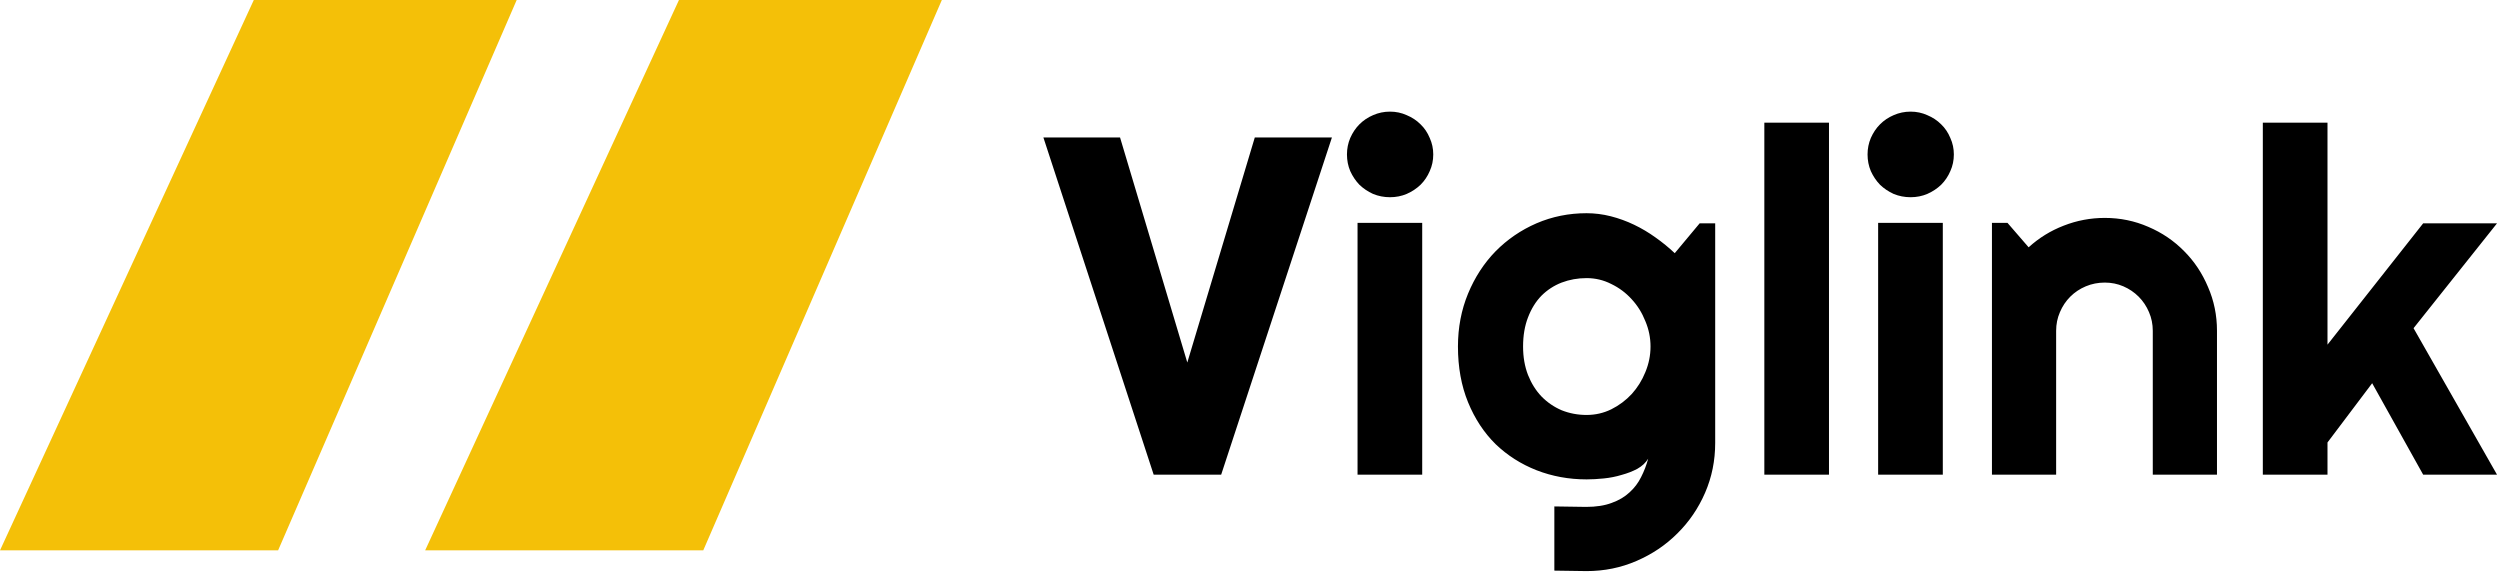 <svg width="1817" height="416" viewBox="0 0 1817 416" fill="none" xmlns="http://www.w3.org/2000/svg">
<path d="M375.532 0H184.468L0 400H202.128L375.532 0Z" fill="#F4C008"/>
<path d="M684.532 0H493.468L309 400H511.128L684.532 0Z" fill="#F4C008"/>
<path d="M968.034 99.932L887.541 345H838.493L758.342 99.932H814.055L862.932 263.481L911.979 99.932H968.034ZM1041.69 112.236C1041.69 116.566 1040.84 120.61 1039.13 124.37C1037.53 128.13 1035.31 131.434 1032.46 134.282C1029.61 137.017 1026.25 139.238 1022.38 140.947C1018.62 142.542 1014.58 143.34 1010.25 143.34C1005.92 143.34 1001.82 142.542 997.941 140.947C994.182 139.238 990.878 137.017 988.029 134.282C985.295 131.434 983.073 128.13 981.364 124.37C979.769 120.61 978.972 116.566 978.972 112.236C978.972 108.021 979.769 104.033 981.364 100.273C983.073 96.4 985.295 93.096 988.029 90.361C990.878 87.513 994.182 85.291 997.941 83.696C1001.82 81.987 1005.92 81.133 1010.25 81.133C1014.58 81.133 1018.62 81.987 1022.38 83.696C1026.25 85.291 1029.61 87.513 1032.46 90.361C1035.31 93.096 1037.53 96.4 1039.13 100.273C1040.84 104.033 1041.69 108.021 1041.69 112.236ZM1033.66 345H986.662V161.968H1033.66V345ZM1199.6 251.86C1199.6 245.48 1198.35 239.328 1195.84 233.403C1193.45 227.365 1190.15 222.067 1185.93 217.51C1181.71 212.839 1176.76 209.136 1171.06 206.401C1165.48 203.553 1159.5 202.129 1153.12 202.129C1146.74 202.129 1140.7 203.211 1135 205.376C1129.42 207.541 1124.52 210.731 1120.3 214.946C1116.2 219.162 1112.96 224.403 1110.56 230.669C1108.17 236.821 1106.97 243.885 1106.97 251.86C1106.97 259.494 1108.17 266.387 1110.56 272.539C1112.96 278.577 1116.2 283.761 1120.3 288.091C1124.52 292.42 1129.42 295.781 1135 298.174C1140.7 300.452 1146.74 301.592 1153.12 301.592C1159.5 301.592 1165.48 300.225 1171.06 297.49C1176.76 294.642 1181.71 290.939 1185.93 286.382C1190.15 281.711 1193.45 276.413 1195.84 270.488C1198.35 264.45 1199.6 258.241 1199.6 251.86ZM1246.6 321.929C1246.6 334.803 1244.15 346.88 1239.25 358.159C1234.35 369.438 1227.63 379.294 1219.08 387.725C1210.65 396.156 1200.74 402.821 1189.35 407.72C1178.07 412.619 1165.99 415.068 1153.12 415.068L1129.7 414.727V368.071L1152.78 368.413C1160.07 368.413 1166.28 367.445 1171.4 365.508C1176.53 363.685 1180.86 361.121 1184.39 357.817C1187.92 354.627 1190.71 350.924 1192.77 346.709C1194.93 342.493 1196.64 338.05 1197.89 333.379C1196.07 336.341 1193.45 338.791 1190.03 340.728C1186.61 342.55 1182.8 344.032 1178.58 345.171C1174.48 346.424 1170.15 347.279 1165.59 347.734C1161.15 348.19 1156.99 348.418 1153.12 348.418C1140.24 348.418 1128.11 346.196 1116.72 341.753C1105.44 337.31 1095.52 330.986 1086.98 322.783C1078.55 314.466 1071.88 304.326 1066.98 292.363C1062.09 280.4 1059.64 266.899 1059.64 251.86C1059.64 238.075 1062.09 225.257 1066.98 213.408C1071.88 201.559 1078.55 191.305 1086.98 182.646C1095.52 173.988 1105.44 167.209 1116.72 162.31C1128.11 157.41 1140.24 154.961 1153.12 154.961C1159.04 154.961 1164.91 155.701 1170.72 157.183C1176.53 158.664 1182.17 160.715 1187.64 163.335C1193.11 165.955 1198.29 169.032 1203.19 172.563C1208.2 176.095 1212.87 179.912 1217.2 184.014L1235.32 162.31H1246.6V321.929ZM1329.31 345H1282.32V89.165H1329.31V345ZM1420.06 112.236C1420.06 116.566 1419.21 120.61 1417.5 124.37C1415.9 128.13 1413.68 131.434 1410.83 134.282C1407.98 137.017 1404.62 139.238 1400.75 140.947C1396.99 142.542 1392.94 143.34 1388.62 143.34C1384.29 143.34 1380.18 142.542 1376.31 140.947C1372.55 139.238 1369.25 137.017 1366.4 134.282C1363.66 131.434 1361.44 128.13 1359.73 124.37C1358.14 120.61 1357.34 116.566 1357.34 112.236C1357.34 108.021 1358.14 104.033 1359.73 100.273C1361.44 96.4 1363.66 93.096 1366.4 90.361C1369.25 87.513 1372.55 85.291 1376.31 83.696C1380.18 81.987 1384.29 81.133 1388.62 81.133C1392.94 81.133 1396.99 81.987 1400.75 83.696C1404.62 85.291 1407.98 87.513 1410.83 90.361C1413.68 93.096 1415.9 96.4 1417.5 100.273C1419.21 104.033 1420.06 108.021 1420.06 112.236ZM1412.03 345H1365.03V161.968H1412.03V345ZM1494.4 345H1447.75V161.968H1459.03L1474.41 179.741C1481.93 172.905 1490.41 167.664 1499.87 164.019C1509.44 160.259 1519.41 158.379 1529.78 158.379C1540.94 158.379 1551.48 160.544 1561.39 164.873C1571.31 169.089 1579.96 174.956 1587.37 182.476C1594.78 189.881 1600.59 198.597 1604.8 208.623C1609.13 218.535 1611.3 229.131 1611.3 240.41V345H1564.64V240.41C1564.64 235.625 1563.73 231.125 1561.91 226.909C1560.08 222.58 1557.58 218.82 1554.39 215.63C1551.2 212.44 1547.49 209.933 1543.28 208.11C1539.06 206.287 1534.56 205.376 1529.78 205.376C1524.88 205.376 1520.26 206.287 1515.93 208.11C1511.61 209.933 1507.85 212.44 1504.66 215.63C1501.47 218.82 1498.96 222.58 1497.14 226.909C1495.31 231.125 1494.4 235.625 1494.4 240.41V345ZM1691.62 345H1644.62V89.165H1691.62V250.493L1761.17 162.31H1814.84L1754.17 238.53L1814.84 345H1761.17L1724.09 278.521L1691.62 321.587V345Z" fill="black"/>
</svg>
